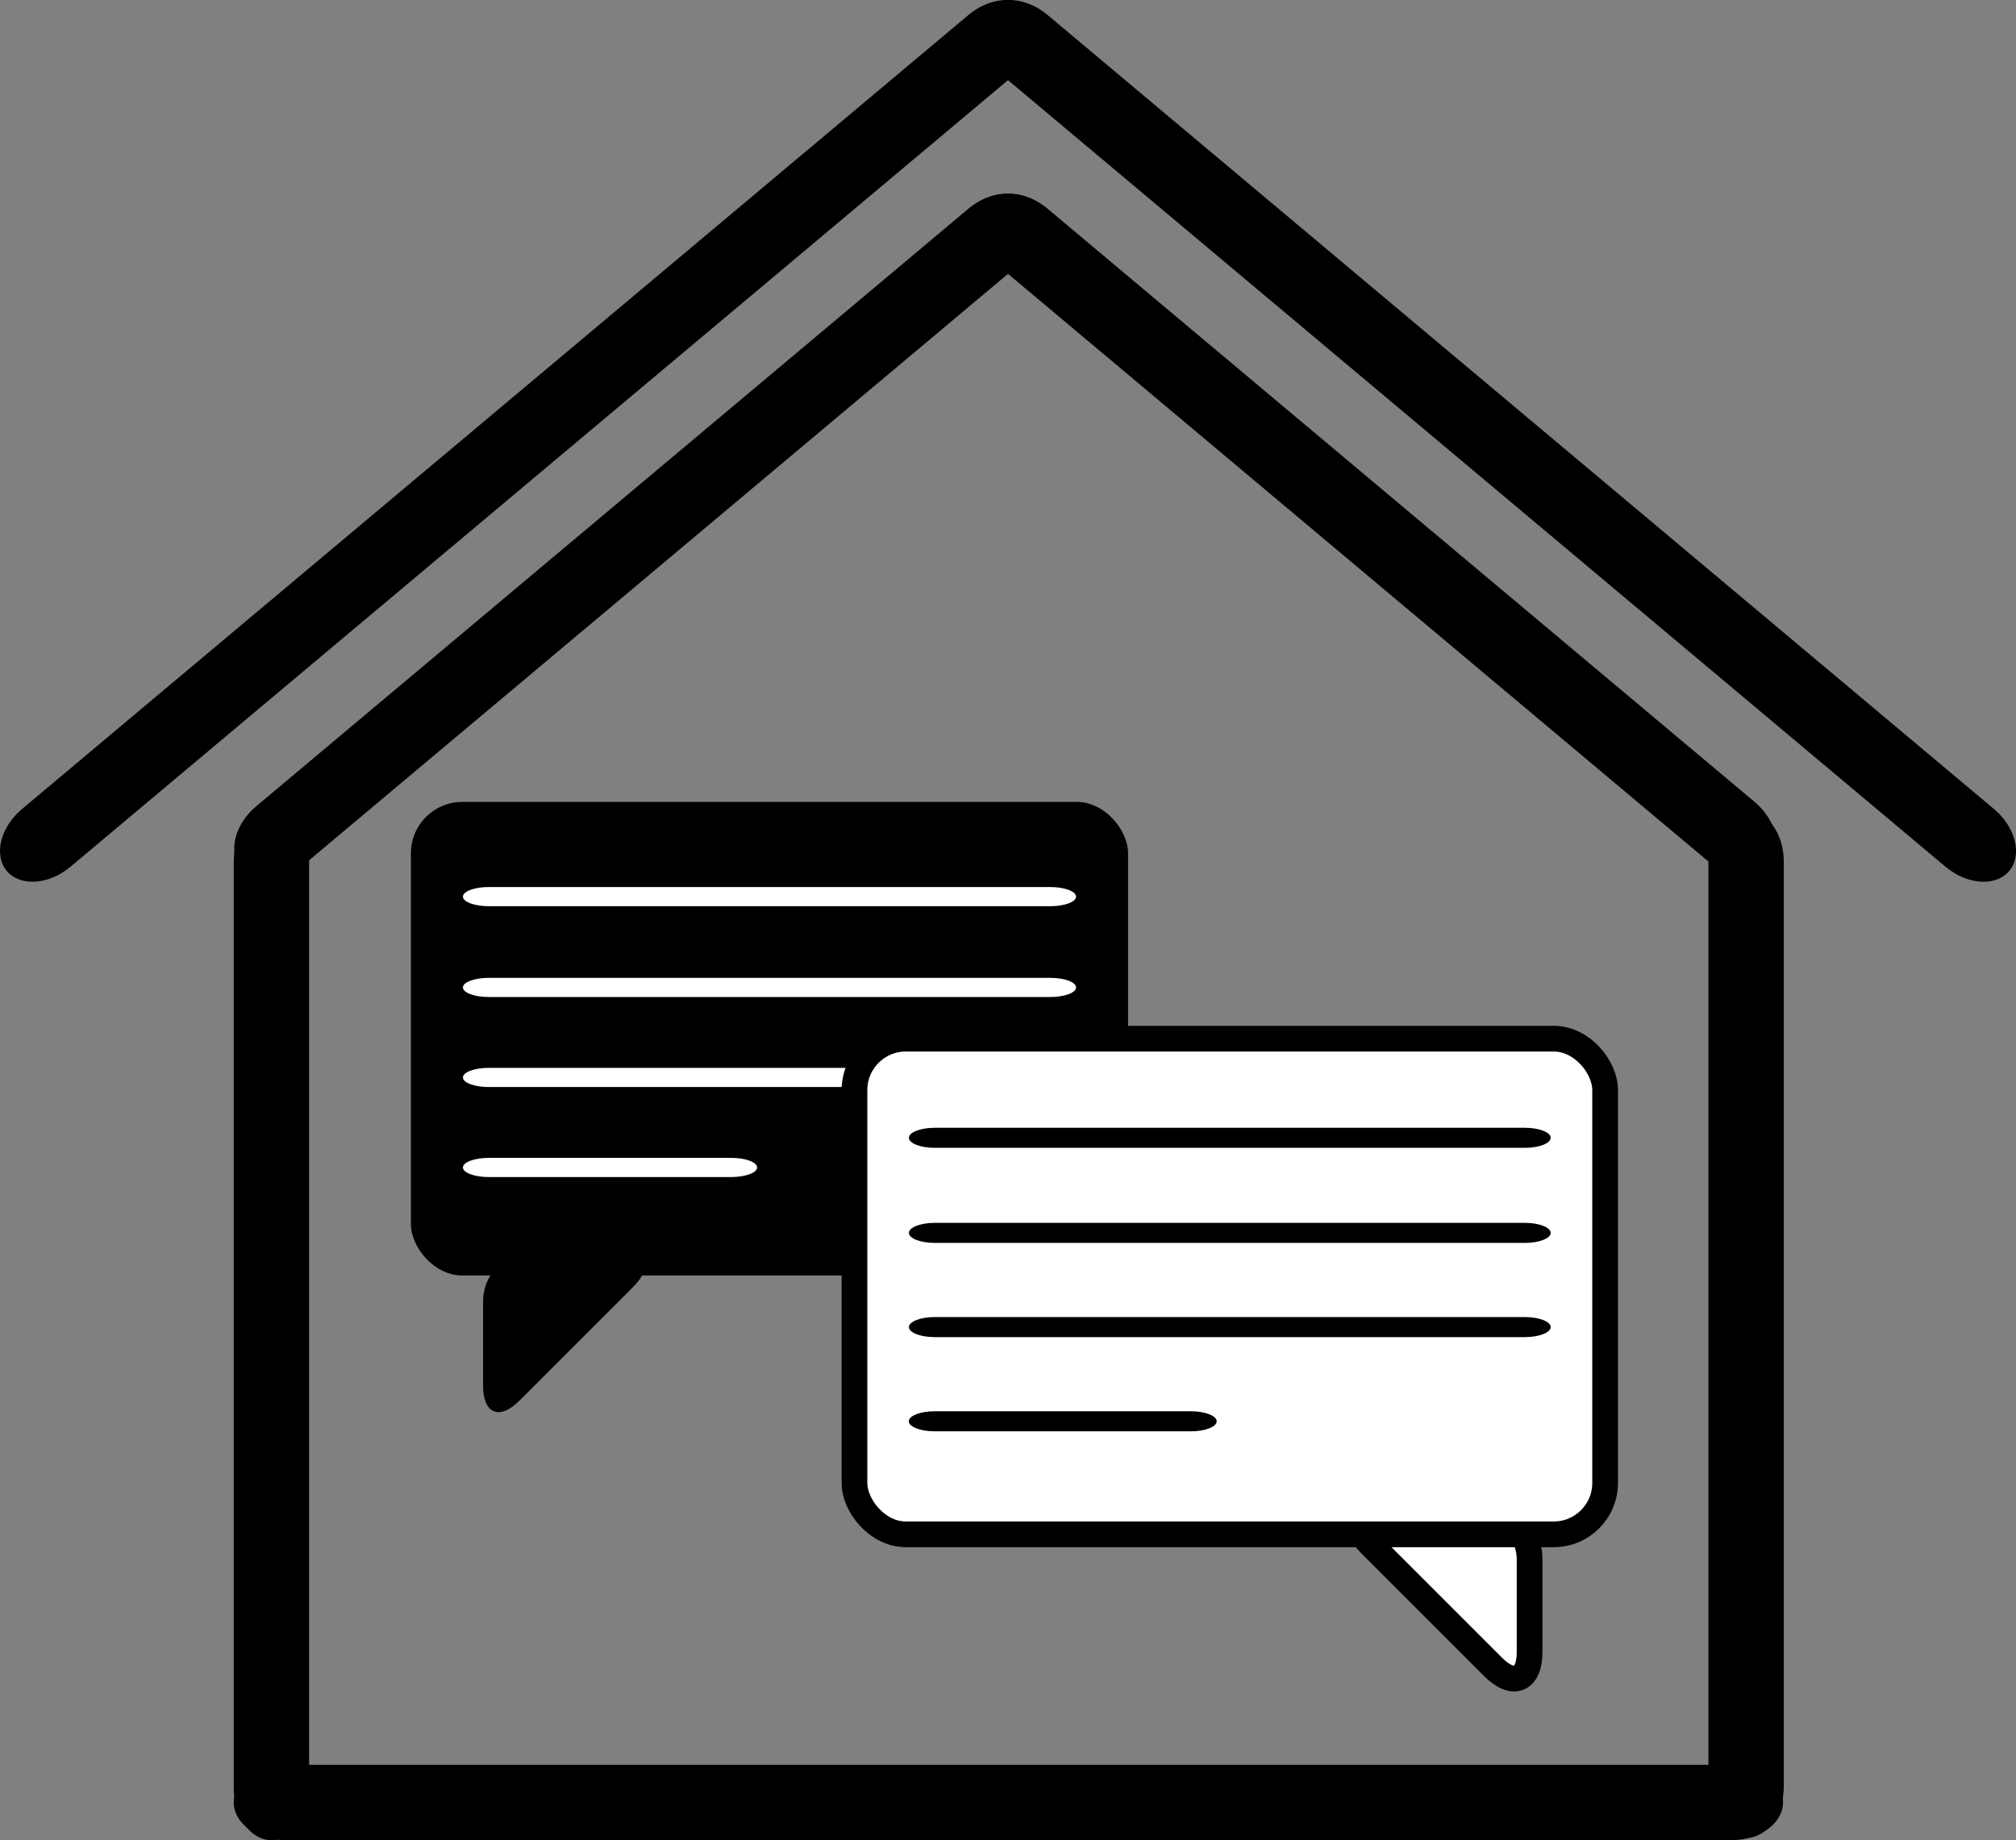 <?xml version="1.0" encoding="UTF-8"?><svg id="Ebene_1" xmlns="http://www.w3.org/2000/svg" viewBox="0 0 784.46 716.12"><rect x="0" y="0" width="784.46" height="716.12" fill="#808080" stroke="none"/><defs><style>.cls-1{fill:#fff;}.cls-2{fill:none;stroke:#000;stroke-miterlimit:10;stroke-width:10px;}</style></defs><path d="m401.59,4.2c5.18,6.18,2.53,17.02-5.9,24.09L27.4,337.32c-8.43,7.07-19.56,7.8-24.75,1.62s-2.53-17.02,5.9-24.09L376.85,5.82c8.43-7.07,19.56-7.8,24.75-1.62Z"/><path d="m382.87,4.2c-5.18,6.18-2.53,17.02,5.9,24.09l368.3,309.04c8.43,7.07,19.56,7.8,24.75,1.62s2.53-17.02-5.9-24.09L407.62,5.82c-8.43-7.07-19.56-7.8-24.75-1.62Z"/><path d="m382.81,79.53c-5.18,6.18-2.53,17.02,5.9,24.09l275.17,230.9c8.43,7.07,19.56,7.8,24.75,1.62s2.53-17.02-5.9-24.09L407.55,81.16c-8.43-7.07-19.56-7.8-24.75-1.62Z"/><path d="m401.66,79.53c5.18,6.18,2.53,17.02-5.9,24.09L118.54,336.24c-8.43,7.07-19.56,7.8-24.75,1.62s-2.53-17.02,5.9-24.09L376.91,81.16c8.43-7.07,19.56-7.8,24.75-1.62Z"/><path d="m105.62,315.27c8.06,0,14.66,9,14.66,20v360.86c0,11-6.6,20-14.66,20s-14.66-9-14.66-20v-360.86c0-11,6.6-20,14.66-20Z"/><path d="m679.44,315.27c8.06,0,14.66,9,14.66,20v359.97c0,11-6.6,20-14.66,20s-14.66-9-14.66-20v-359.97c0-11,6.6-20,14.66-20Z"/><path d="m479.97,465.33c0,8.06-9,14.66-20,14.66h-135.18c-11,0-20-6.6-20-14.66s9-14.66,20-14.66h135.18c11,0,20,6.6,20,14.66Z"/><path d="m693.8,701.46c0,8.06-9,14.66-20,14.66H110.96c-11,0-20-6.6-20-14.66s9-14.66,20-14.66h562.85c11,0,20,6.6,20,14.66Z"/><rect x="159.89" y="312.07" width="279.06" height="184.29" rx="20" ry="20"/><path d="m246.47,500.72c7.78-7.78,5.14-14.14-5.86-14.14h-32.64c-11,0-20,9-20,20v32.64c0,11,6.36,13.64,14.14,5.86l44.35-44.35Z"/><path class="cls-1" d="m418.72,348.93c0,2.05-4.5,3.73-10,3.73h-218.59c-5.5,0-10-1.68-10-3.73s4.5-3.73,10-3.73h218.59c5.5,0,10,1.68,10,3.73Z"/><path class="cls-1" d="m418.72,384.27c0,2.05-4.5,3.73-10,3.73h-218.59c-5.5,0-10-1.68-10-3.73s4.5-3.73,10-3.73h218.59c5.5,0,10,1.68,10,3.73Z"/><path class="cls-1" d="m418.72,419.3c0,2.05-4.5,3.73-10,3.73h-218.59c-5.5,0-10-1.68-10-3.73s4.5-3.73,10-3.73h218.59c5.5,0,10,1.68,10,3.73Z"/><path class="cls-1" d="m294.6,454.33c0,2.05-4.5,3.73-10,3.73h-94.47c-5.5,0-10-1.68-10-3.73s4.5-3.73,10-3.73h94.47c5.5,0,10,1.68,10,3.73Z"/><path class="cls-1" d="m533.3,601.01c-7.78-7.78-5.14-14.14,5.86-14.14h36.03c11,0,20,9,20,20v36.03c0,11-6.36,13.64-14.14,5.86l-47.74-47.74Z"/><path class="cls-2" d="m533.3,601.01c-7.78-7.78-5.14-14.14,5.86-14.14h36.03c11,0,20,9,20,20v36.03c0,11-6.36,13.64-14.14,5.86l-47.74-47.74Z"/><rect class="cls-1" x="332.49" y="404.21" width="292.09" height="192.89" rx="20" ry="20"/><rect class="cls-2" x="332.49" y="404.21" width="292.09" height="192.89" rx="20" ry="20"/><path d="m353.67,442.79c0,2.15,4.5,3.9,10,3.9h229.73c5.5,0,10-1.76,10-3.9s-4.5-3.9-10-3.9h-229.73c-5.5,0-10,1.76-10,3.9Z"/><path d="m353.67,479.79c0,2.15,4.5,3.9,10,3.9h229.73c5.5,0,10-1.76,10-3.9s-4.5-3.9-10-3.9h-229.73c-5.5,0-10,1.76-10,3.9Z"/><path d="m353.67,516.45c0,2.15,4.5,3.9,10,3.9h229.73c5.5,0,10-1.76,10-3.9s-4.5-3.9-10-3.9h-229.73c-5.5,0-10,1.76-10,3.9Z"/><path d="m473.43,553.11c0,2.15-4.5,3.9-10,3.9h-99.81c-5.5,0-10-1.76-10-3.9s4.5-3.9,10-3.9h99.81c5.5,0,10,1.76,10,3.9Z"/></svg>